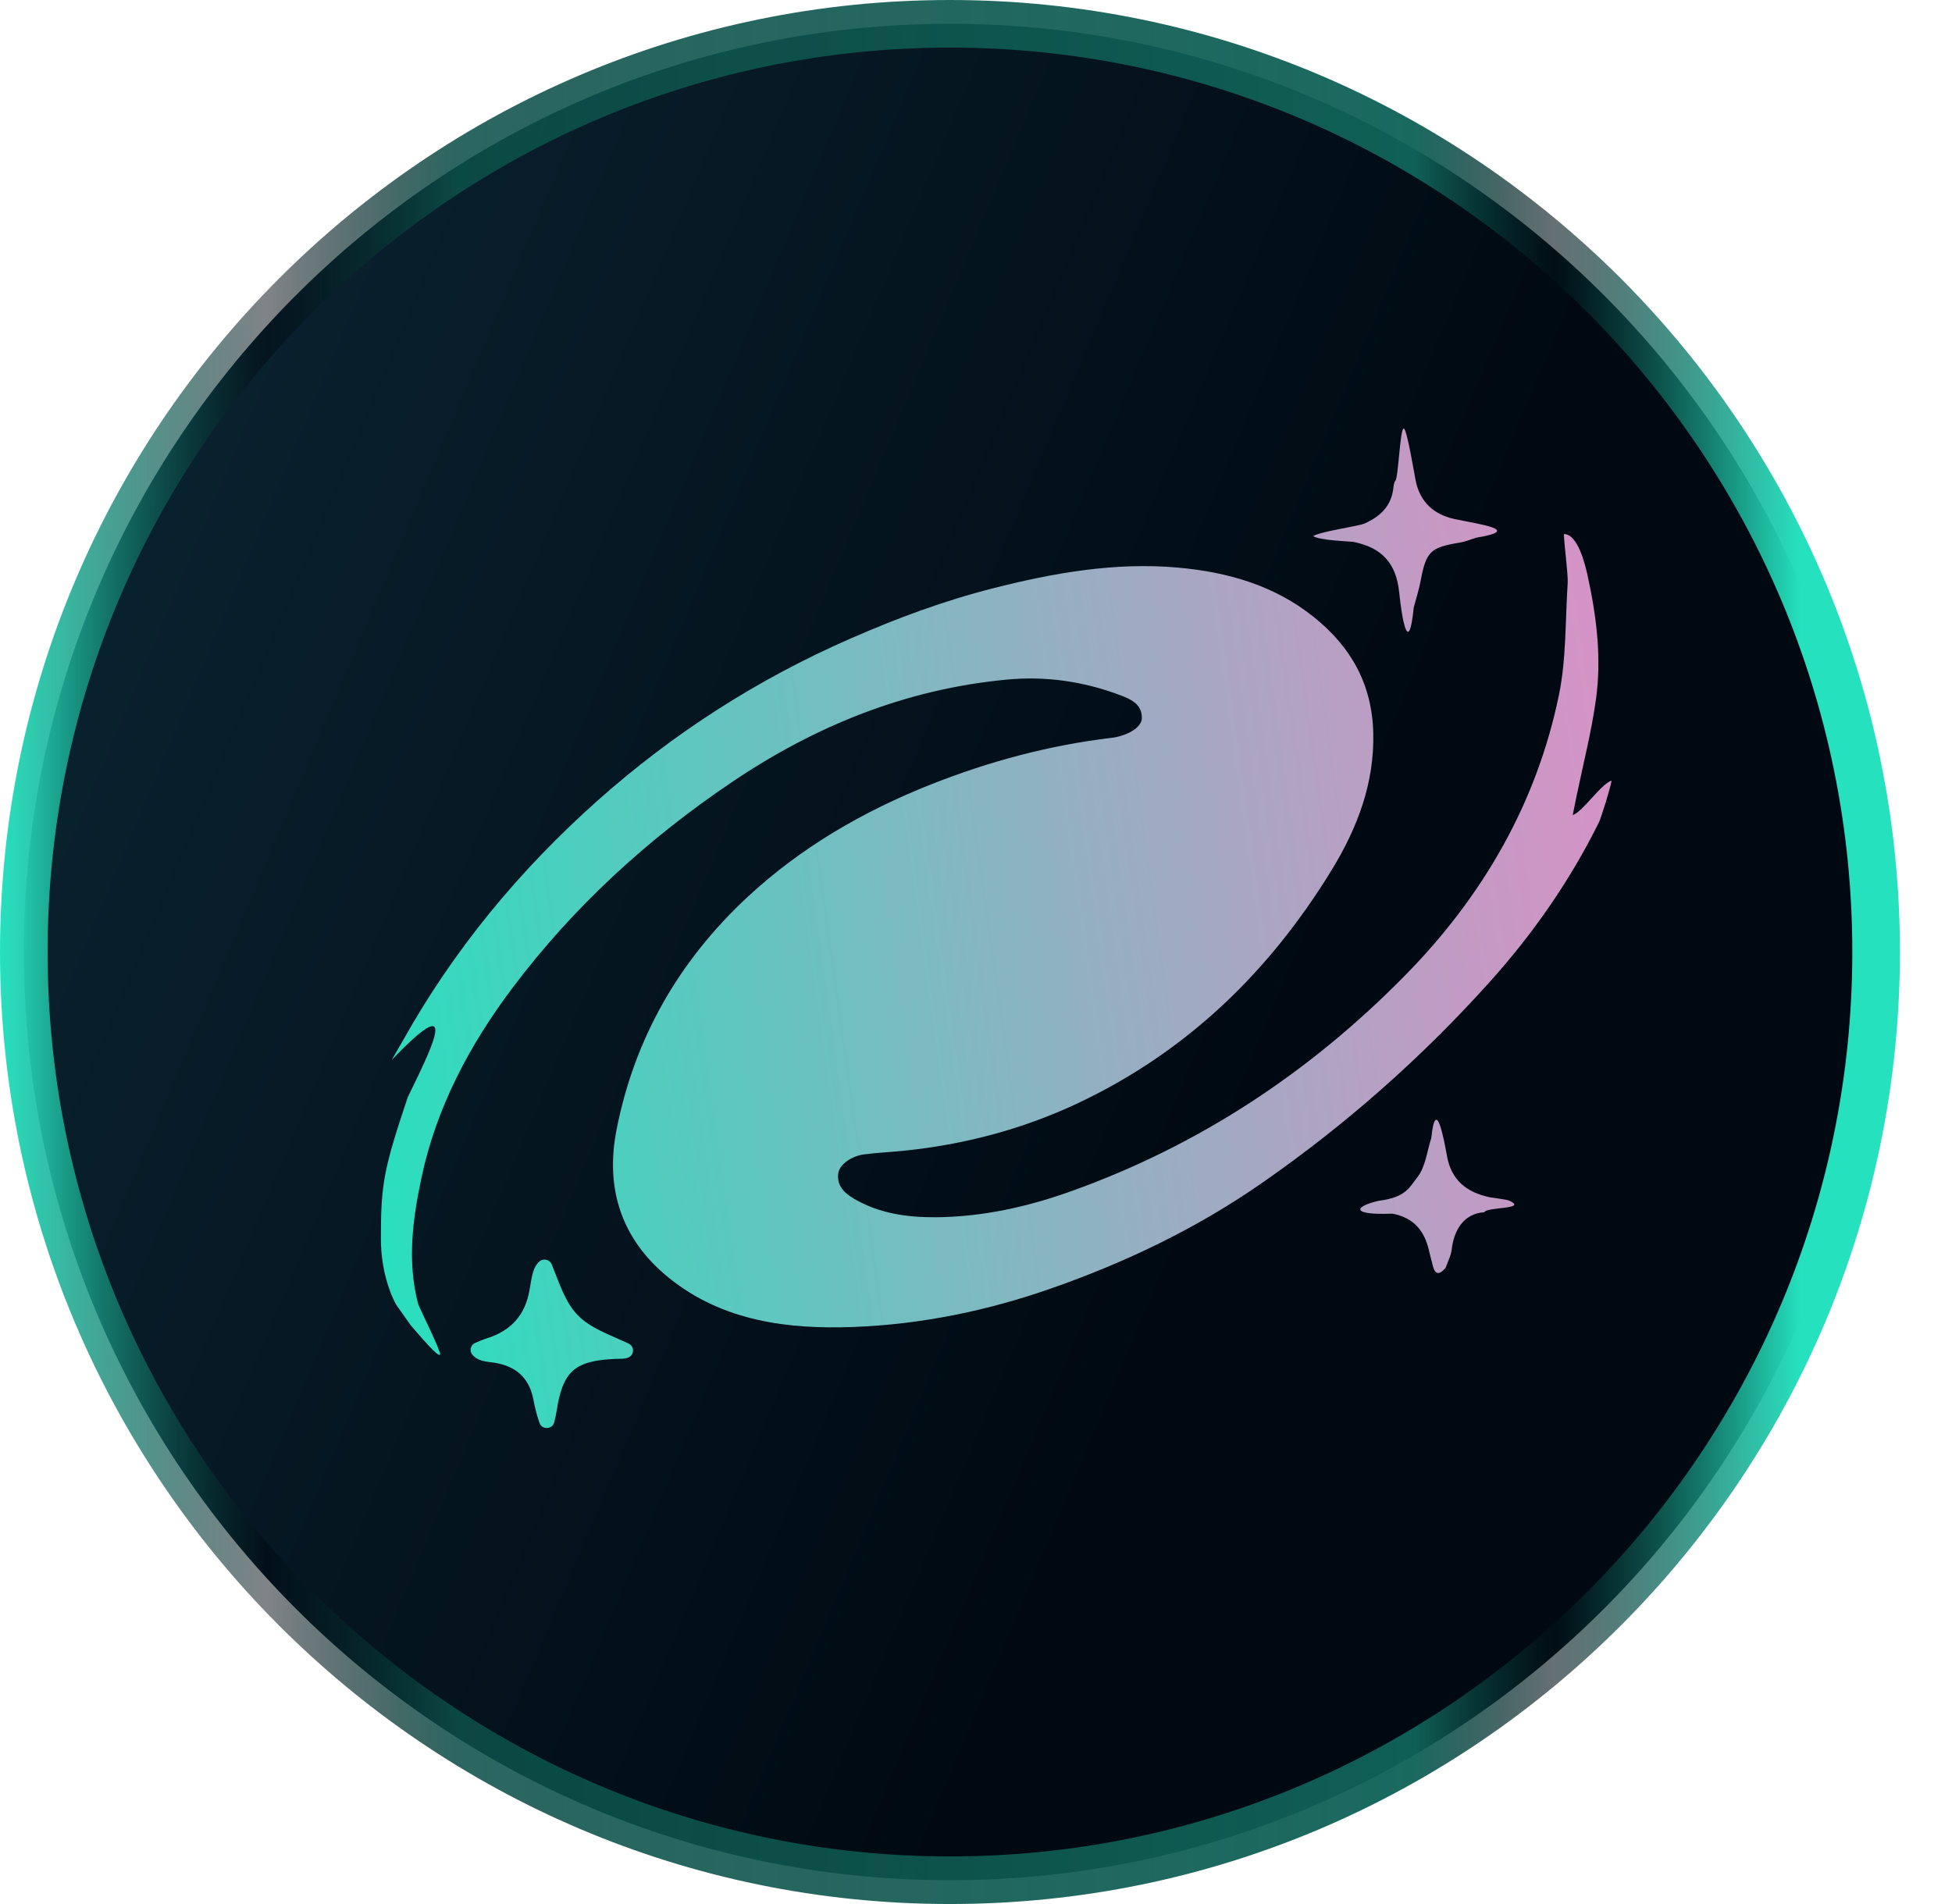 <svg width="41" height="40" viewBox="0 0 41 40" fill="none" xmlns="http://www.w3.org/2000/svg">
<path d="M19.953 39.5C9.211 39.5 0.5 30.745 0.5 20C0.5 9.255 9.211 0.5 19.953 0.5C30.695 0.5 39.406 9.255 39.406 20C39.406 30.745 30.695 39.5 19.953 39.5Z" fill="url(#paint0_linear_804_874)" stroke="url(#paint1_linear_804_874)"/>
<path d="M9.242 28.451C9.231 28.552 8.831 28.078 8.626 27.841L8.322 27.41C8.275 27.325 8.236 27.239 8.195 27.131C8.062 26.773 8 26.394 8 26.014C8 24.857 8.065 24.545 8.564 23.052C8.931 22.285 9.819 20.603 8.228 22.268C8.306 22.133 8.385 21.999 8.461 21.864C9.53 19.951 10.912 18.278 12.554 16.817C14.139 15.406 15.911 14.268 17.871 13.412C18.844 12.986 19.835 12.618 20.865 12.357C22.134 12.035 23.421 11.807 24.739 11.924C25.782 12.017 26.768 12.297 27.598 12.965C28.379 13.592 28.817 14.374 28.844 15.39C28.872 16.449 28.512 17.388 27.979 18.264C26.671 20.407 24.926 22.108 22.602 23.194C21.453 23.73 20.241 24.047 18.977 24.176C18.706 24.203 18.431 24.216 18.161 24.25C17.886 24.282 17.632 24.465 17.607 24.648C17.572 24.908 17.733 25.063 17.939 25.184C18.466 25.494 19.055 25.575 19.648 25.572C20.629 25.566 21.579 25.355 22.497 25.026C25.198 24.059 27.519 22.519 29.508 20.496C31.146 18.831 32.275 16.875 32.744 14.6C32.901 13.834 32.876 13.032 32.928 12.246C32.94 12.072 32.849 11.414 32.849 11.219C33.149 11.22 33.301 11.893 33.342 12.074C33.533 12.937 33.643 13.813 33.522 14.691C33.426 15.381 33.251 16.061 33.11 16.744C33.09 16.842 33.071 16.941 33.034 17.124C33.25 17.05 33.617 16.478 33.85 16.398C33.829 16.55 33.628 17.183 33.586 17.272C32.979 18.498 32.203 19.614 31.284 20.636C29.852 22.229 28.251 23.643 26.484 24.868C25.127 25.81 23.64 26.522 22.072 27.07C20.732 27.539 19.348 27.823 17.933 27.877C16.549 27.93 15.183 27.756 14.059 26.853C13.056 26.047 12.706 24.977 12.95 23.735C13.325 21.819 14.255 20.191 15.695 18.85C16.821 17.802 18.137 17.039 19.572 16.472C20.788 15.992 22.045 15.656 23.349 15.5C23.364 15.498 23.38 15.497 23.395 15.495C23.73 15.434 23.983 15.267 23.984 15.082C23.985 14.783 23.738 14.683 23.516 14.6C22.754 14.314 21.962 14.2 21.149 14.277C19.027 14.477 17.128 15.248 15.38 16.426C13.599 17.626 12.041 19.056 10.761 20.758C9.863 21.953 9.167 23.263 8.855 24.732C8.668 25.608 8.549 26.494 8.781 27.388C8.799 27.457 9.254 28.367 9.245 28.452L9.242 28.451Z" fill="url(#paint2_linear_804_874)"/>
<path d="M11.312 26.519C11.391 26.426 11.544 26.451 11.589 26.564C11.748 26.955 11.869 27.354 12.13 27.625C12.392 27.899 12.8 28.039 13.201 28.224C13.32 28.279 13.33 28.445 13.216 28.509C13.211 28.512 13.206 28.515 13.2 28.517C13.123 28.553 13.023 28.544 12.931 28.548C12.067 28.584 11.819 28.806 11.69 29.651C11.679 29.725 11.662 29.796 11.641 29.88C11.601 30.033 11.382 30.043 11.332 29.892L11.317 29.85C11.264 29.695 11.23 29.535 11.197 29.375C11.106 28.934 10.825 28.701 10.395 28.63C10.224 28.603 10.036 28.607 9.914 28.449C9.852 28.368 9.889 28.25 9.984 28.211C10.065 28.176 10.147 28.141 10.23 28.115C10.742 27.952 11.036 27.619 11.123 27.093C11.181 26.742 11.203 26.642 11.31 26.517L11.312 26.519Z" fill="url(#paint3_linear_804_874)"/>
<path d="M27.584 11.261C27.759 11.159 28.534 11.056 28.664 10.997C28.989 10.851 29.217 10.635 29.264 10.271C29.272 10.212 29.274 10.142 29.309 10.1C29.372 10.024 29.406 9.006 29.484 9C29.55 8.996 29.719 10.023 29.735 10.1C29.829 10.552 30.121 10.812 30.556 10.905C31.065 11.014 31.999 11.133 31.008 11.296C30.888 11.332 30.783 11.378 30.673 11.397C30.039 11.5 29.956 11.583 29.838 12.208C29.803 12.393 29.744 12.574 29.695 12.759C29.585 13.831 29.443 12.98 29.389 12.446C29.326 11.826 29.018 11.502 28.425 11.384C28.387 11.376 27.699 11.353 27.582 11.262L27.584 11.261Z" fill="url(#paint4_linear_804_874)"/>
<path d="M28.957 25.227C29.518 25.156 29.595 24.959 29.774 24.727C29.939 24.515 29.97 24.201 30.058 23.924C30.061 23.916 30.063 23.907 30.064 23.899C30.156 23.029 30.322 23.89 30.392 24.282C30.482 24.793 30.806 25.052 31.298 25.154C31.34 25.163 31.657 25.198 31.705 25.226C32.1 25.409 31.22 25.351 31.177 25.467C30.732 25.494 30.536 25.862 30.492 26.248C30.477 26.381 30.407 26.509 30.361 26.64C30.359 26.64 30.357 26.642 30.355 26.644C30.238 26.782 30.147 26.783 30.1 26.61C30.062 26.468 30.029 26.331 30.014 26.27C29.919 25.854 29.695 25.588 29.262 25.5C29.249 25.498 29.236 25.497 29.224 25.497C28.374 25.53 28.434 25.348 28.955 25.227H28.957Z" fill="url(#paint5_linear_804_874)"/>
<defs>
<linearGradient id="paint0_linear_804_874" x1="8.12509e-07" y1="-14.185" x2="52.969" y2="8.109" gradientUnits="userSpaceOnUse">
<stop offset="0.19" stop-color="#0A2230"/>
<stop offset="0.677" stop-color="#000911"/>
</linearGradient>
<linearGradient id="paint1_linear_804_874" x1="0" y1="19.999" x2="39.906" y2="19.999" gradientUnits="userSpaceOnUse">
<stop stop-color="#26E1BE"/>
<stop offset="0.14" stop-color="#000911" stop-opacity="0.5"/>
<stop offset="0.24" stop-color="#0C4F48" stop-opacity="0.87"/>
<stop offset="0.745" stop-color="#106359" stop-opacity="0.96"/>
<stop offset="0.818" stop-color="#011117" stop-opacity="0.6"/>
<stop offset="0.948" stop-color="#26E1BE"/>
</linearGradient>
<linearGradient id="paint2_linear_804_874" x1="35.133" y1="18.187" x2="6.902" y2="22.136" gradientUnits="userSpaceOnUse">
<stop stop-color="#D991C6"/>
<stop offset="0.14" stop-color="#C699C5"/>
<stop offset="0.43" stop-color="#95AFC2"/>
<stop offset="0.83" stop-color="#47D1BF"/>
<stop offset="1" stop-color="#26E1BE"/>
</linearGradient>
<linearGradient id="paint3_linear_804_874" x1="35.133" y1="18.187" x2="6.902" y2="22.136" gradientUnits="userSpaceOnUse">
<stop stop-color="#D991C6"/>
<stop offset="0.14" stop-color="#C699C5"/>
<stop offset="0.43" stop-color="#95AFC2"/>
<stop offset="0.83" stop-color="#47D1BF"/>
<stop offset="1" stop-color="#26E1BE"/>
</linearGradient>
<linearGradient id="paint4_linear_804_874" x1="35.133" y1="18.187" x2="6.902" y2="22.136" gradientUnits="userSpaceOnUse">
<stop stop-color="#D991C6"/>
<stop offset="0.14" stop-color="#C699C5"/>
<stop offset="0.43" stop-color="#95AFC2"/>
<stop offset="0.83" stop-color="#47D1BF"/>
<stop offset="1" stop-color="#26E1BE"/>
</linearGradient>
<linearGradient id="paint5_linear_804_874" x1="35.133" y1="18.187" x2="6.902" y2="22.136" gradientUnits="userSpaceOnUse">
<stop stop-color="#D991C6"/>
<stop offset="0.14" stop-color="#C699C5"/>
<stop offset="0.43" stop-color="#95AFC2"/>
<stop offset="0.83" stop-color="#47D1BF"/>
<stop offset="1" stop-color="#26E1BE"/>
</linearGradient>
</defs>
</svg>
